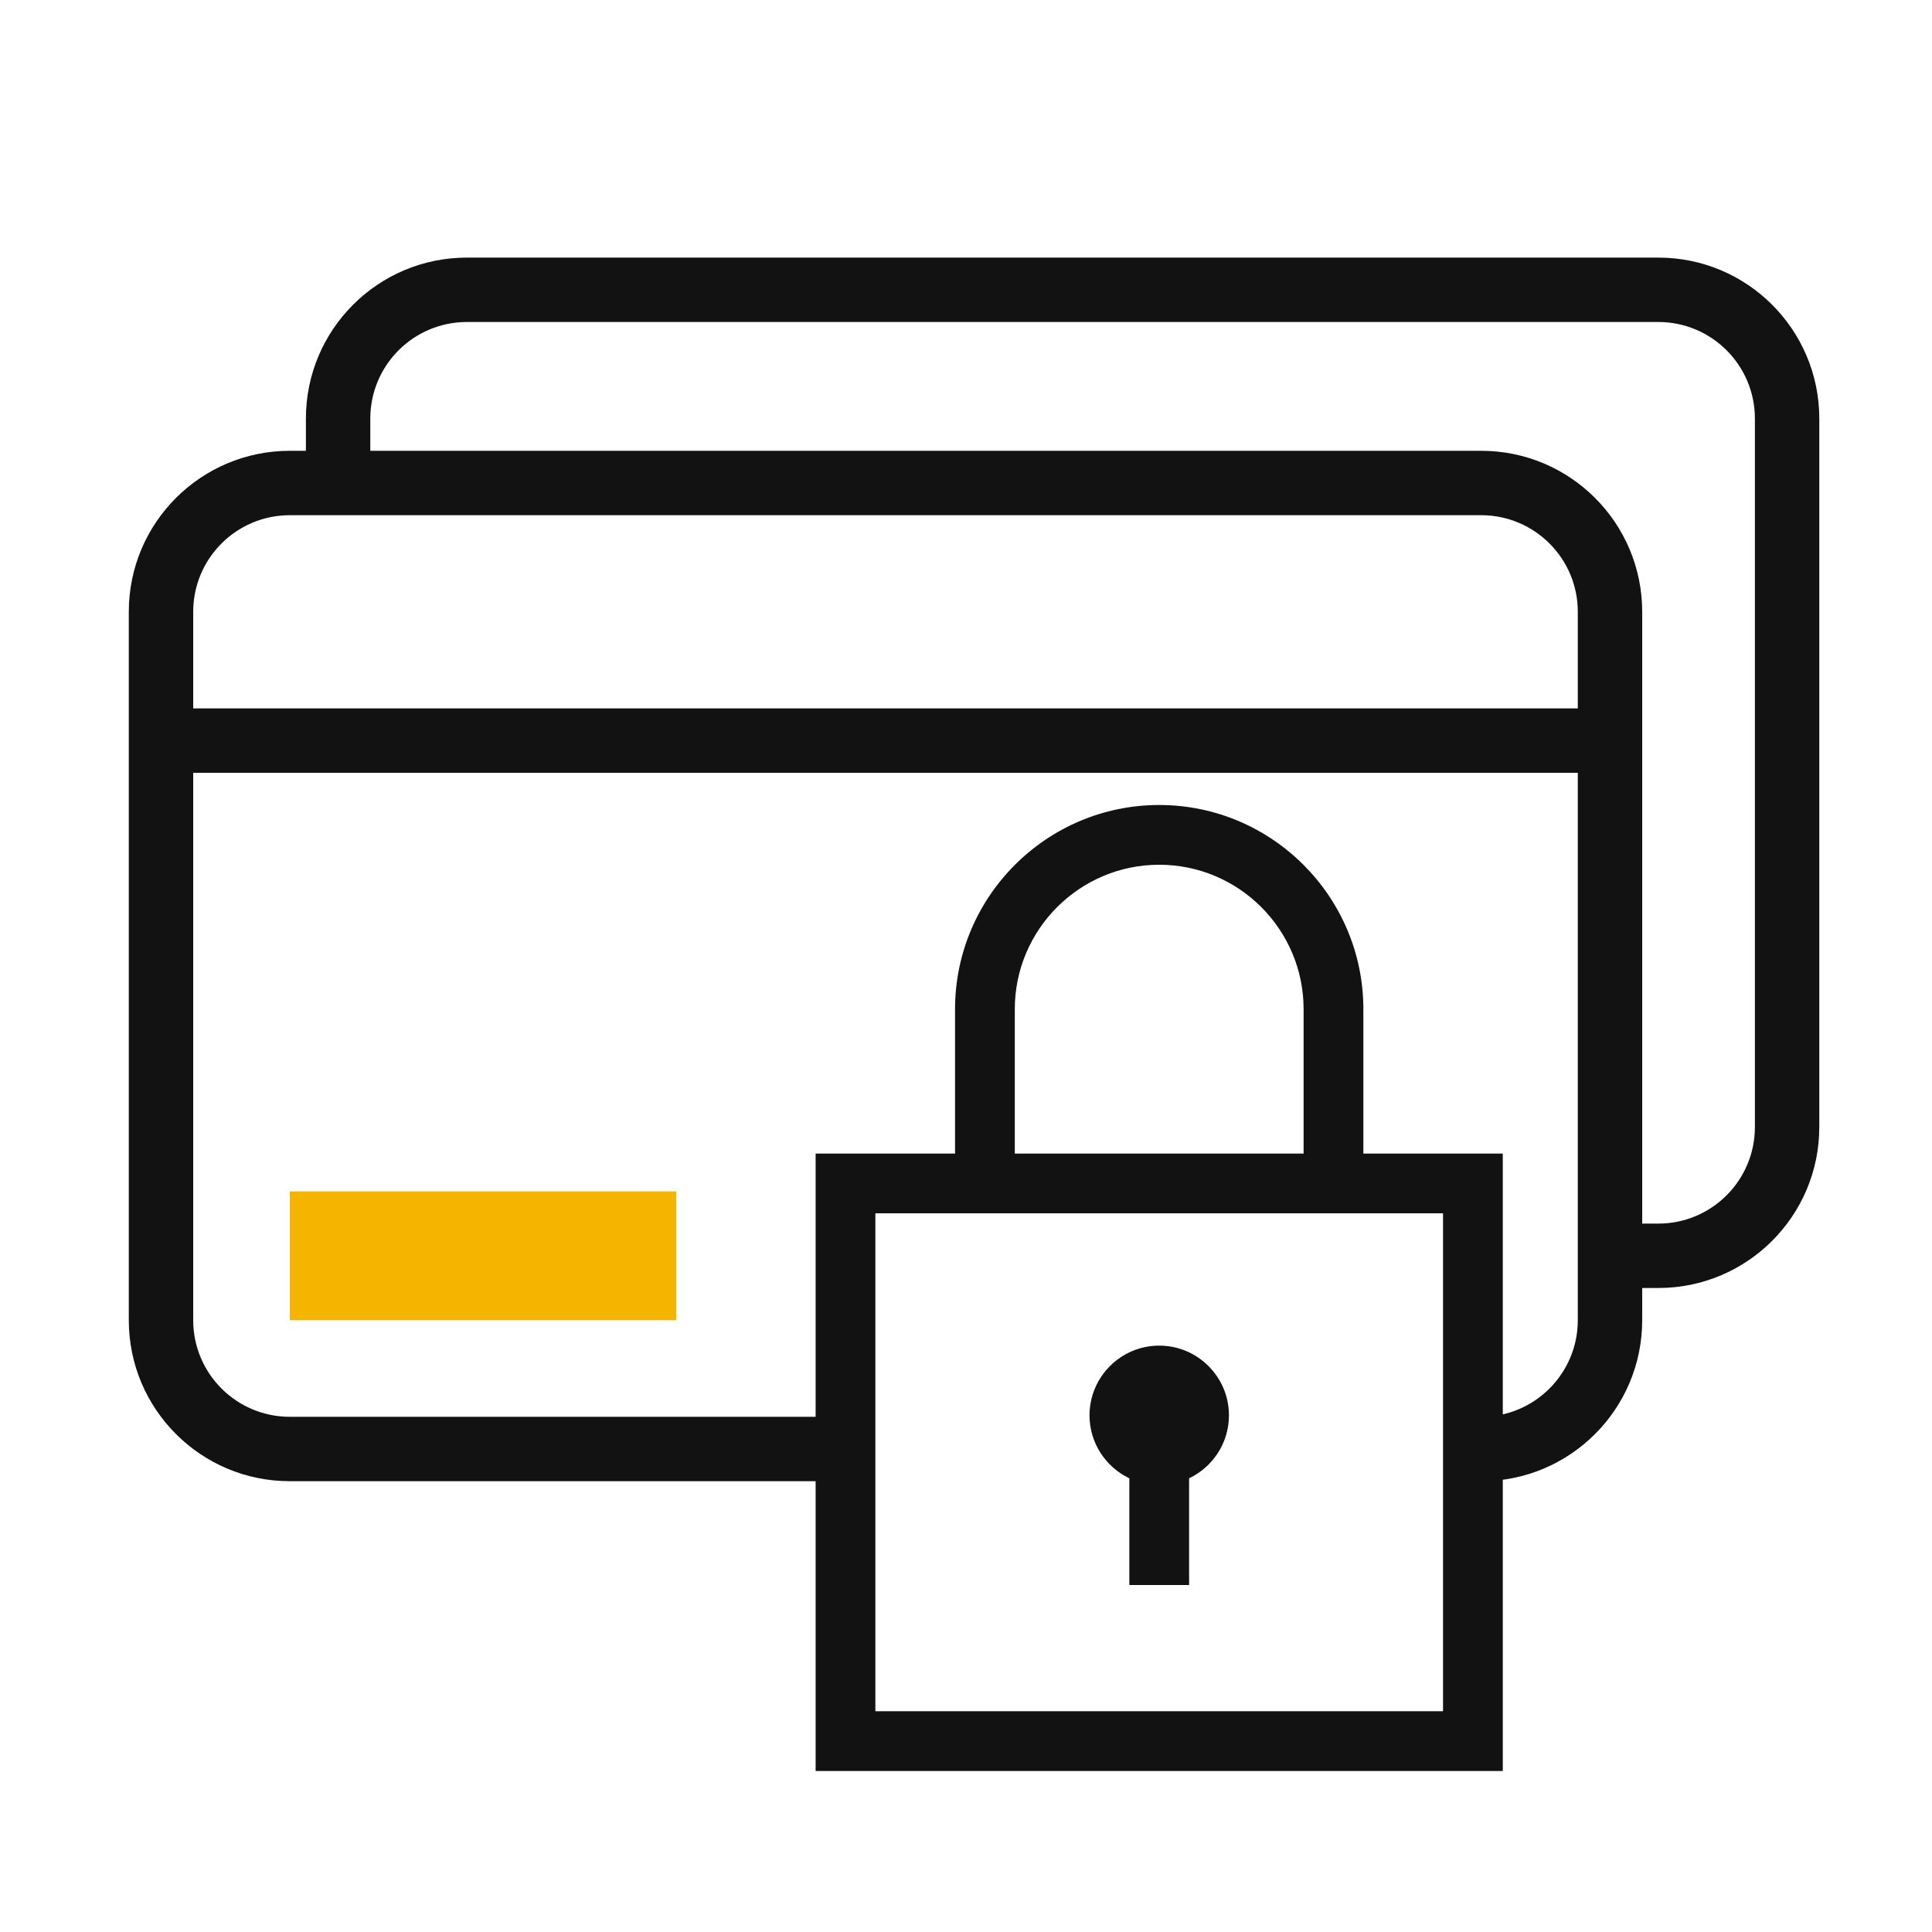 <svg width="120" height="120" viewBox="0 0 120 120" fill="none" xmlns="http://www.w3.org/2000/svg">
<path fill-rule="evenodd" clip-rule="evenodd" d="M8 38C8 32.477 12.477 28 18 28H92C97.523 28 102 32.477 102 38V82C102 87.523 97.523 92 92 92H91V88H92C95.314 88 98 85.314 98 82V38C98 34.686 95.314 32 92 32H18C14.686 32 12 34.686 12 38V82C12 85.314 14.686 88 18 88H53V92H18C12.477 92 8 87.523 8 82V38Z" fill="#121212"/>
<path fill-rule="evenodd" clip-rule="evenodd" d="M19 26C19 20.477 23.477 16 29 16H103C108.523 16 113 20.477 113 26V70C113 75.523 108.523 80 103 80H102V76H103C106.314 76 109 73.314 109 70V26C109 22.686 106.314 20 103 20H29C25.686 20 23 22.686 23 26V31H19V26Z" fill="#121212"/>
<path d="M18 74H42V82H18V74Z" fill="#F4B400"/>
<path d="M84.681 71.65V62.68C84.681 55.688 78.992 50 72 50C65.008 50 59.32 55.688 59.32 62.68V71.65H50.66V110H93.341V71.65H84.681ZM63.031 62.68C63.031 57.735 67.055 53.711 72 53.711C76.946 53.711 80.969 57.735 80.969 62.68V71.65H63.031V62.68ZM89.629 106.289H54.371V75.361H89.629V106.289Z" fill="#121212"/>
<path d="M70.146 91.82V98.447H73.857V91.82C75.319 91.124 76.332 89.633 76.332 87.909C76.332 85.522 74.389 83.579 72.002 83.579C69.614 83.579 67.672 85.522 67.672 87.909C67.672 89.633 68.685 91.124 70.146 91.82Z" fill="#121212"/>
<path fill-rule="evenodd" clip-rule="evenodd" d="M99 48H11V44H99V48Z" fill="#121212"/>
</svg>
